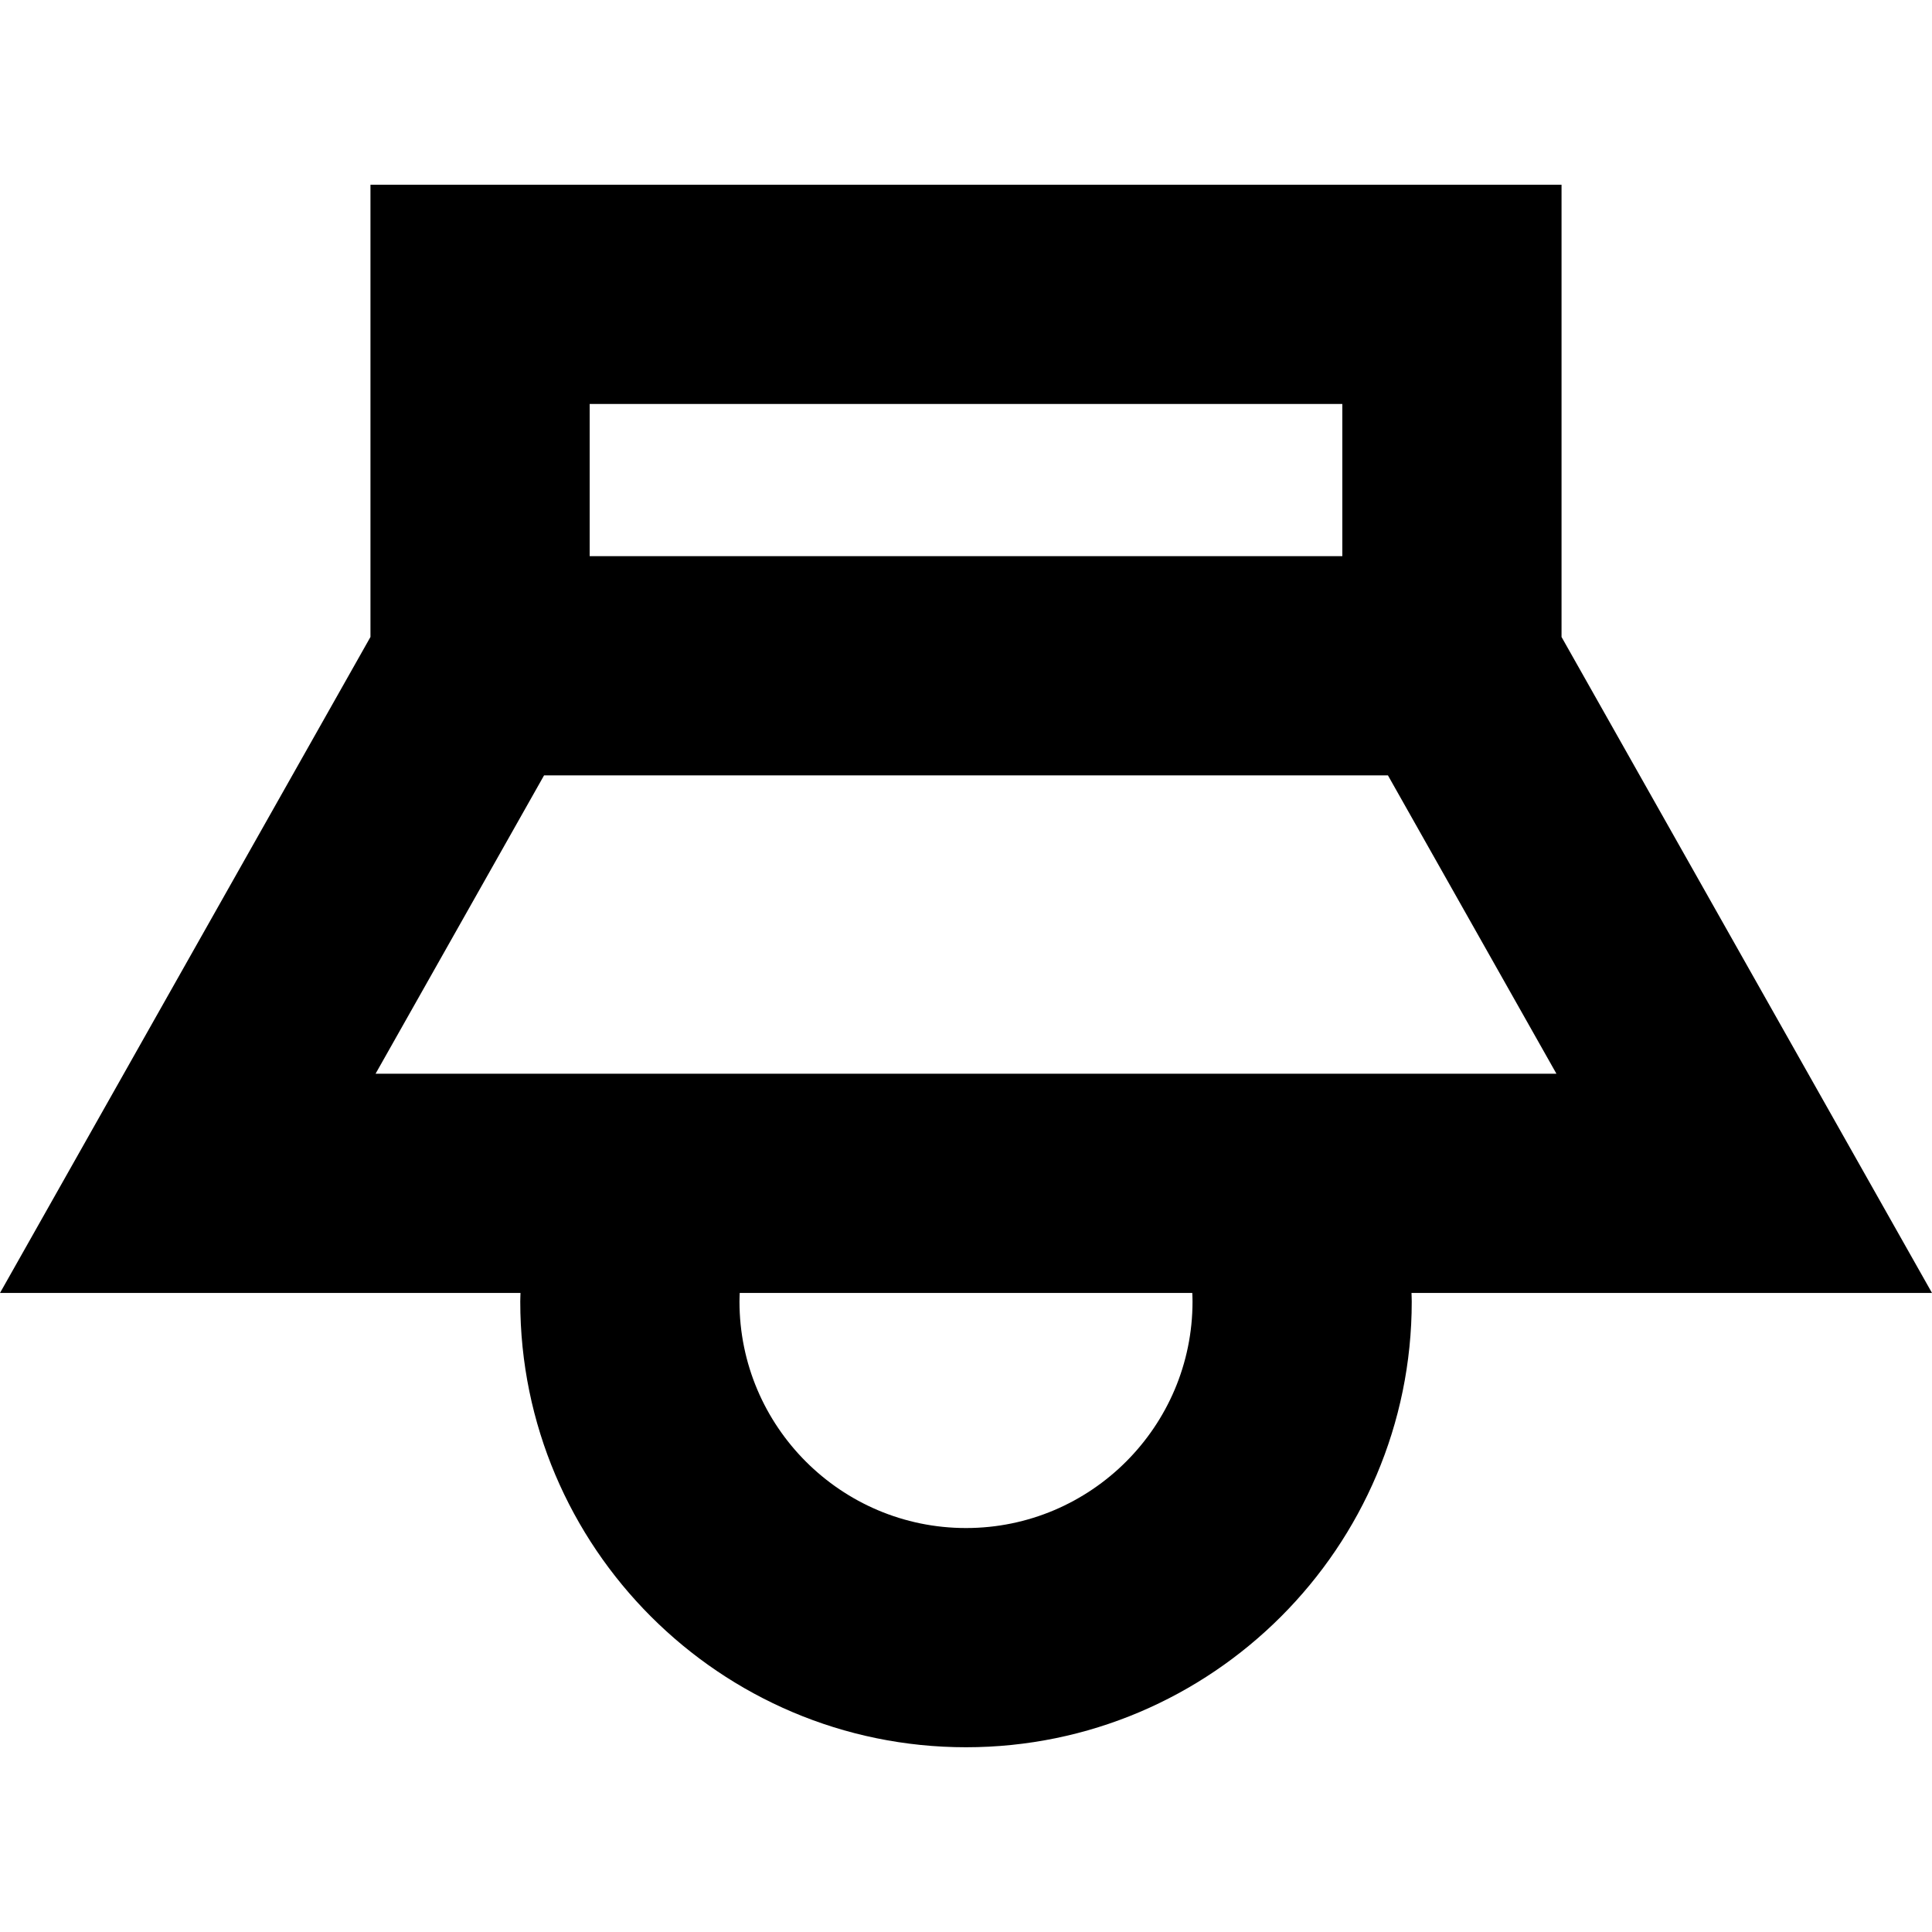 <?xml version='1.0' encoding='iso-8859-1'?>
<svg version="1.1" xmlns="http://www.w3.org/2000/svg" viewBox="0 0 264.396 264.396" xmlns:xlink="http://www.w3.org/1999/xlink" enable-background="new 0 0 264.396 264.396">
  <path d="m264.396,176.942l-50.698-89.772v-61.887h-163v61.887l-50.698,89.772h71.23c-0.007,0.391-0.032,0.779-0.032,1.171 0,33.636 27.364,61 61,61s61-27.364 61-61c0-0.392-0.025-0.78-0.032-1.171h71.23zm-183.698-121.659h103v20.83h-103v-20.83zm-6.244,50.83h115.488l23.058,40.829h-161.604l23.058-40.829zm88.744,72c0,17.094-13.906,31-31,31s-31-13.906-31-31c0-0.392 0.018-0.781 0.032-1.171h61.936c0.014,0.39 0.032,0.779 0.032,1.171z"/>
</svg>
